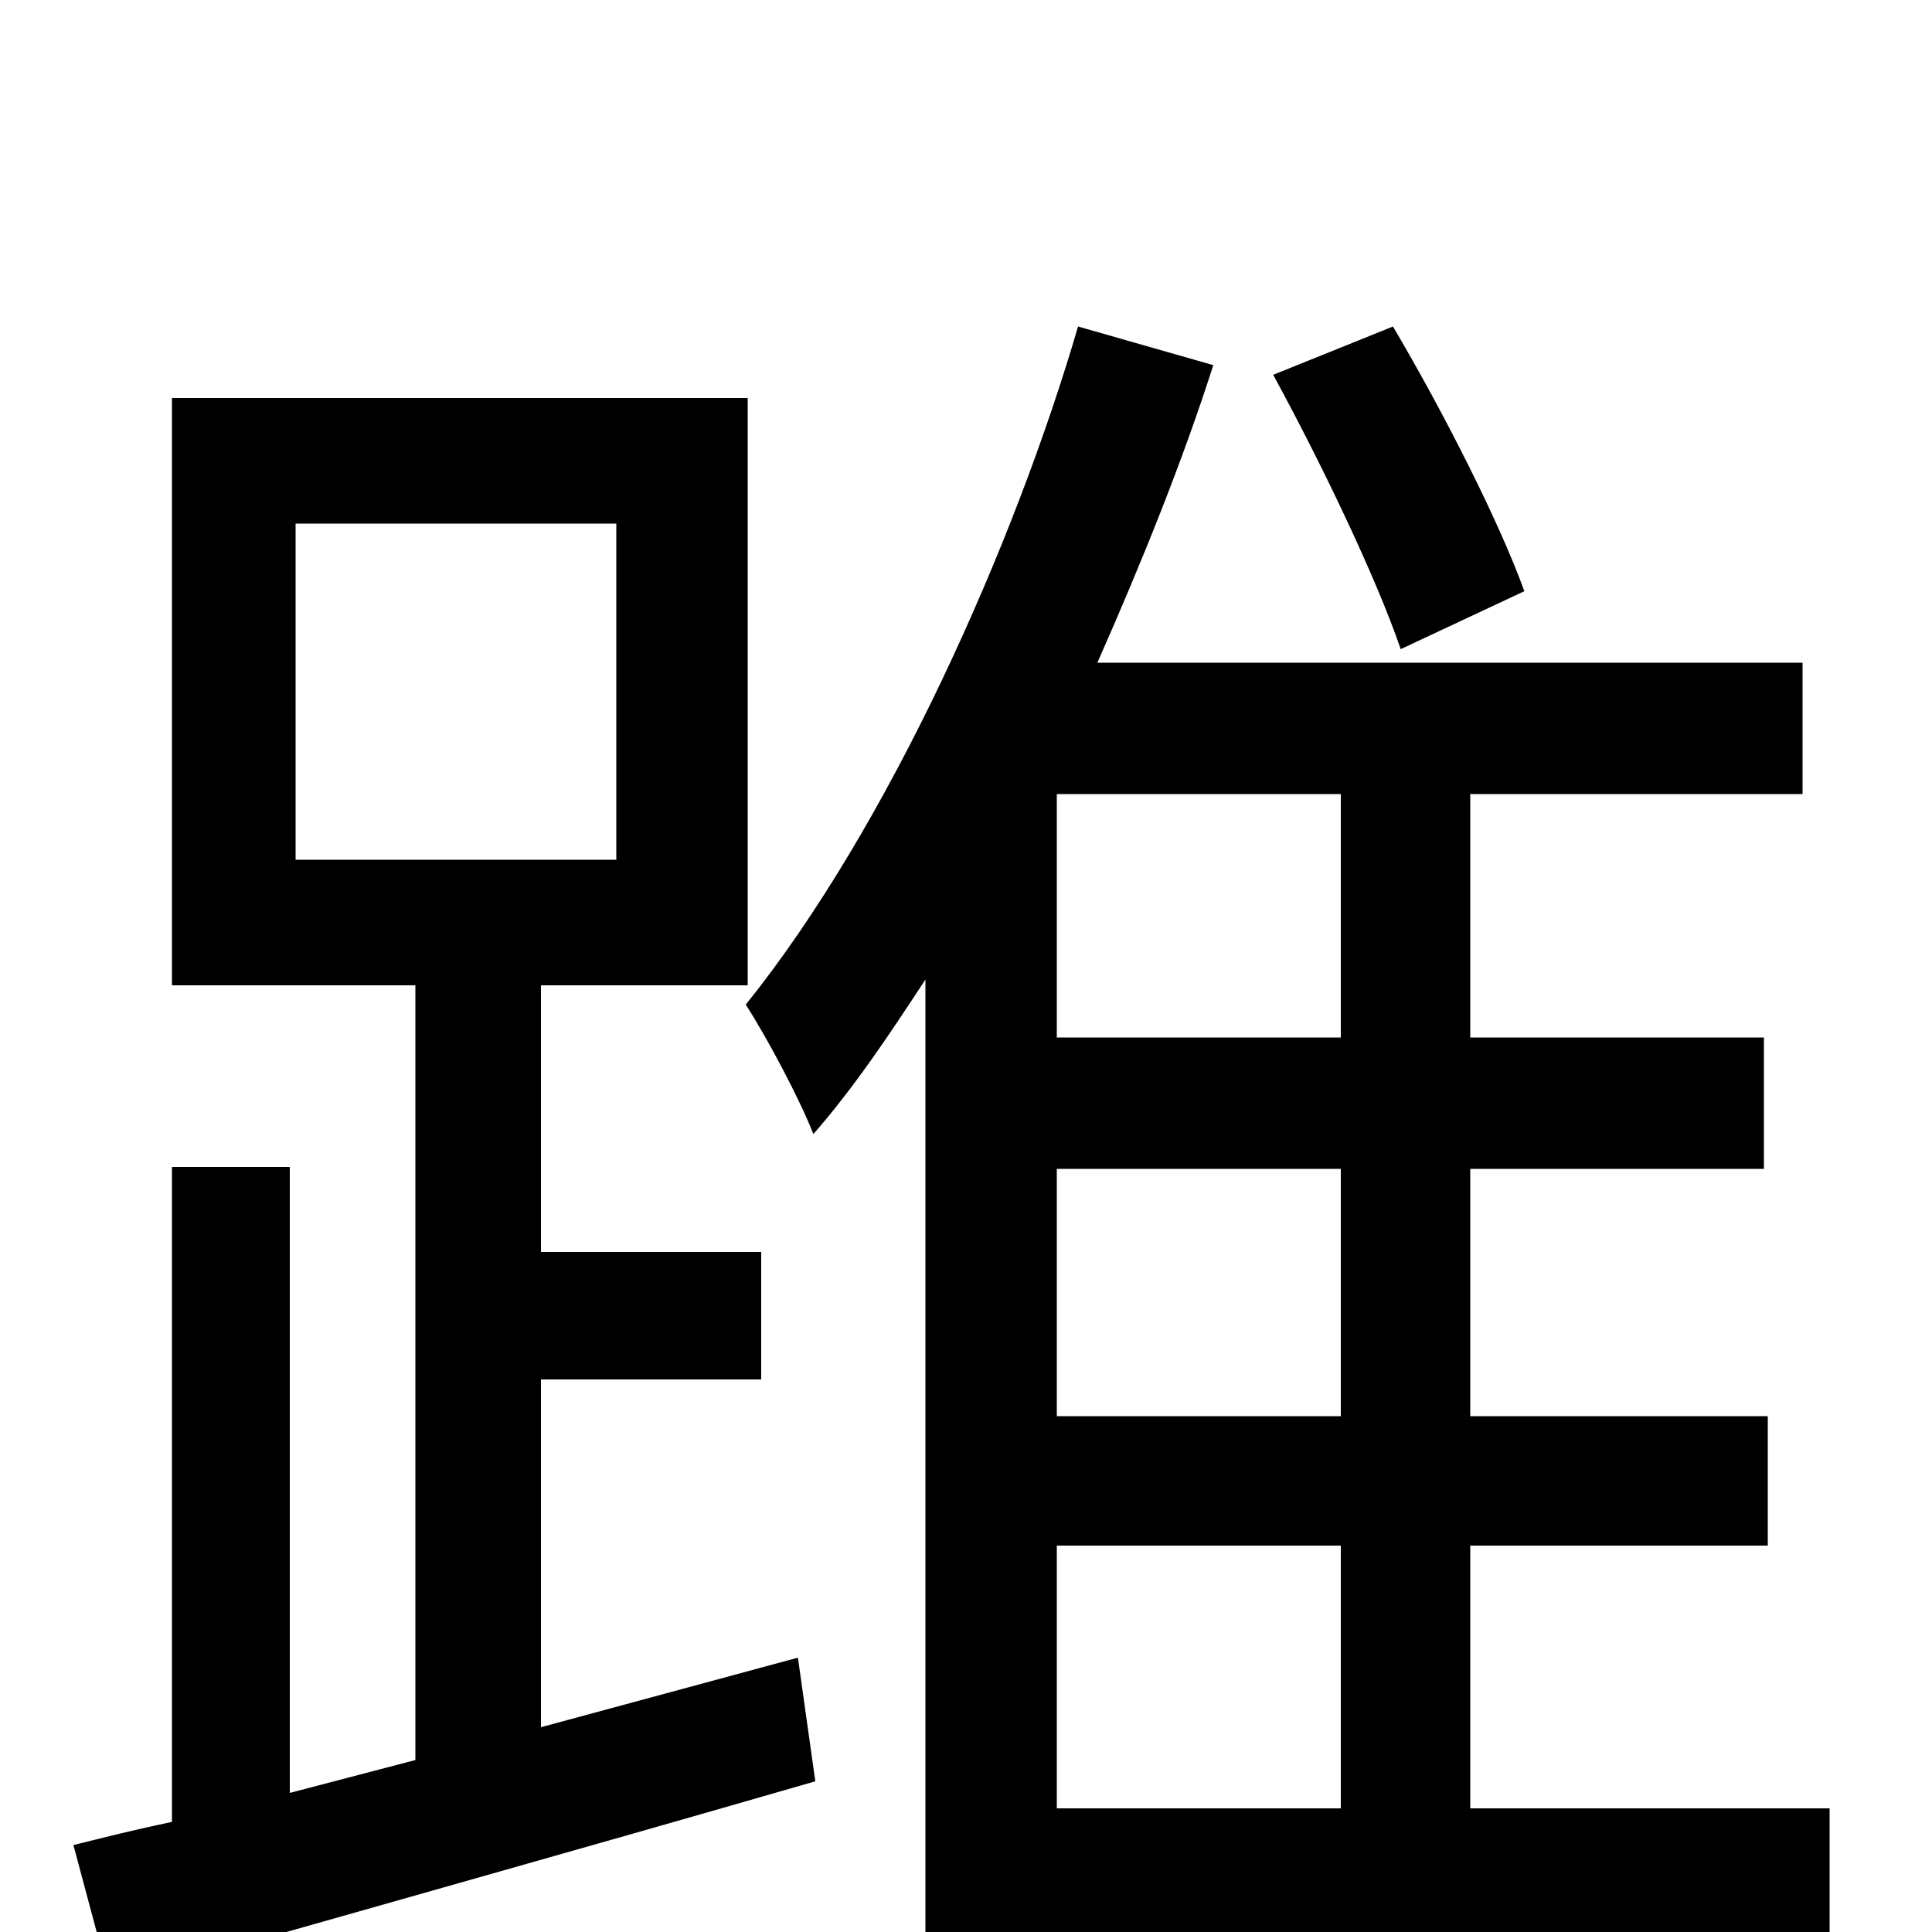 <svg xmlns="http://www.w3.org/2000/svg" viewBox="0 -1000 1000 1000">
	<path fill="#000000" d="M789 -694C776 -730 747 -787 721 -831L659 -806C683 -762 712 -702 725 -664ZM153 -729H319V-555H153ZM280 -106V-286H394V-352H280V-490H387V-794H89V-490H215V-89L150 -72V-396H89V-57C70 -53 54 -49 38 -45L57 26C158 -3 294 -41 422 -78L413 -142ZM547 -200H694V-64H547ZM694 -463H547V-589H694ZM694 -267H547V-395H694ZM947 -64H761V-200H915V-267H761V-395H913V-463H761V-589H933V-657H568C591 -709 612 -761 628 -811L558 -831C525 -718 460 -572 386 -480C397 -463 414 -431 421 -413C442 -437 460 -464 479 -493V78H547V5H947Z"/>
</svg>